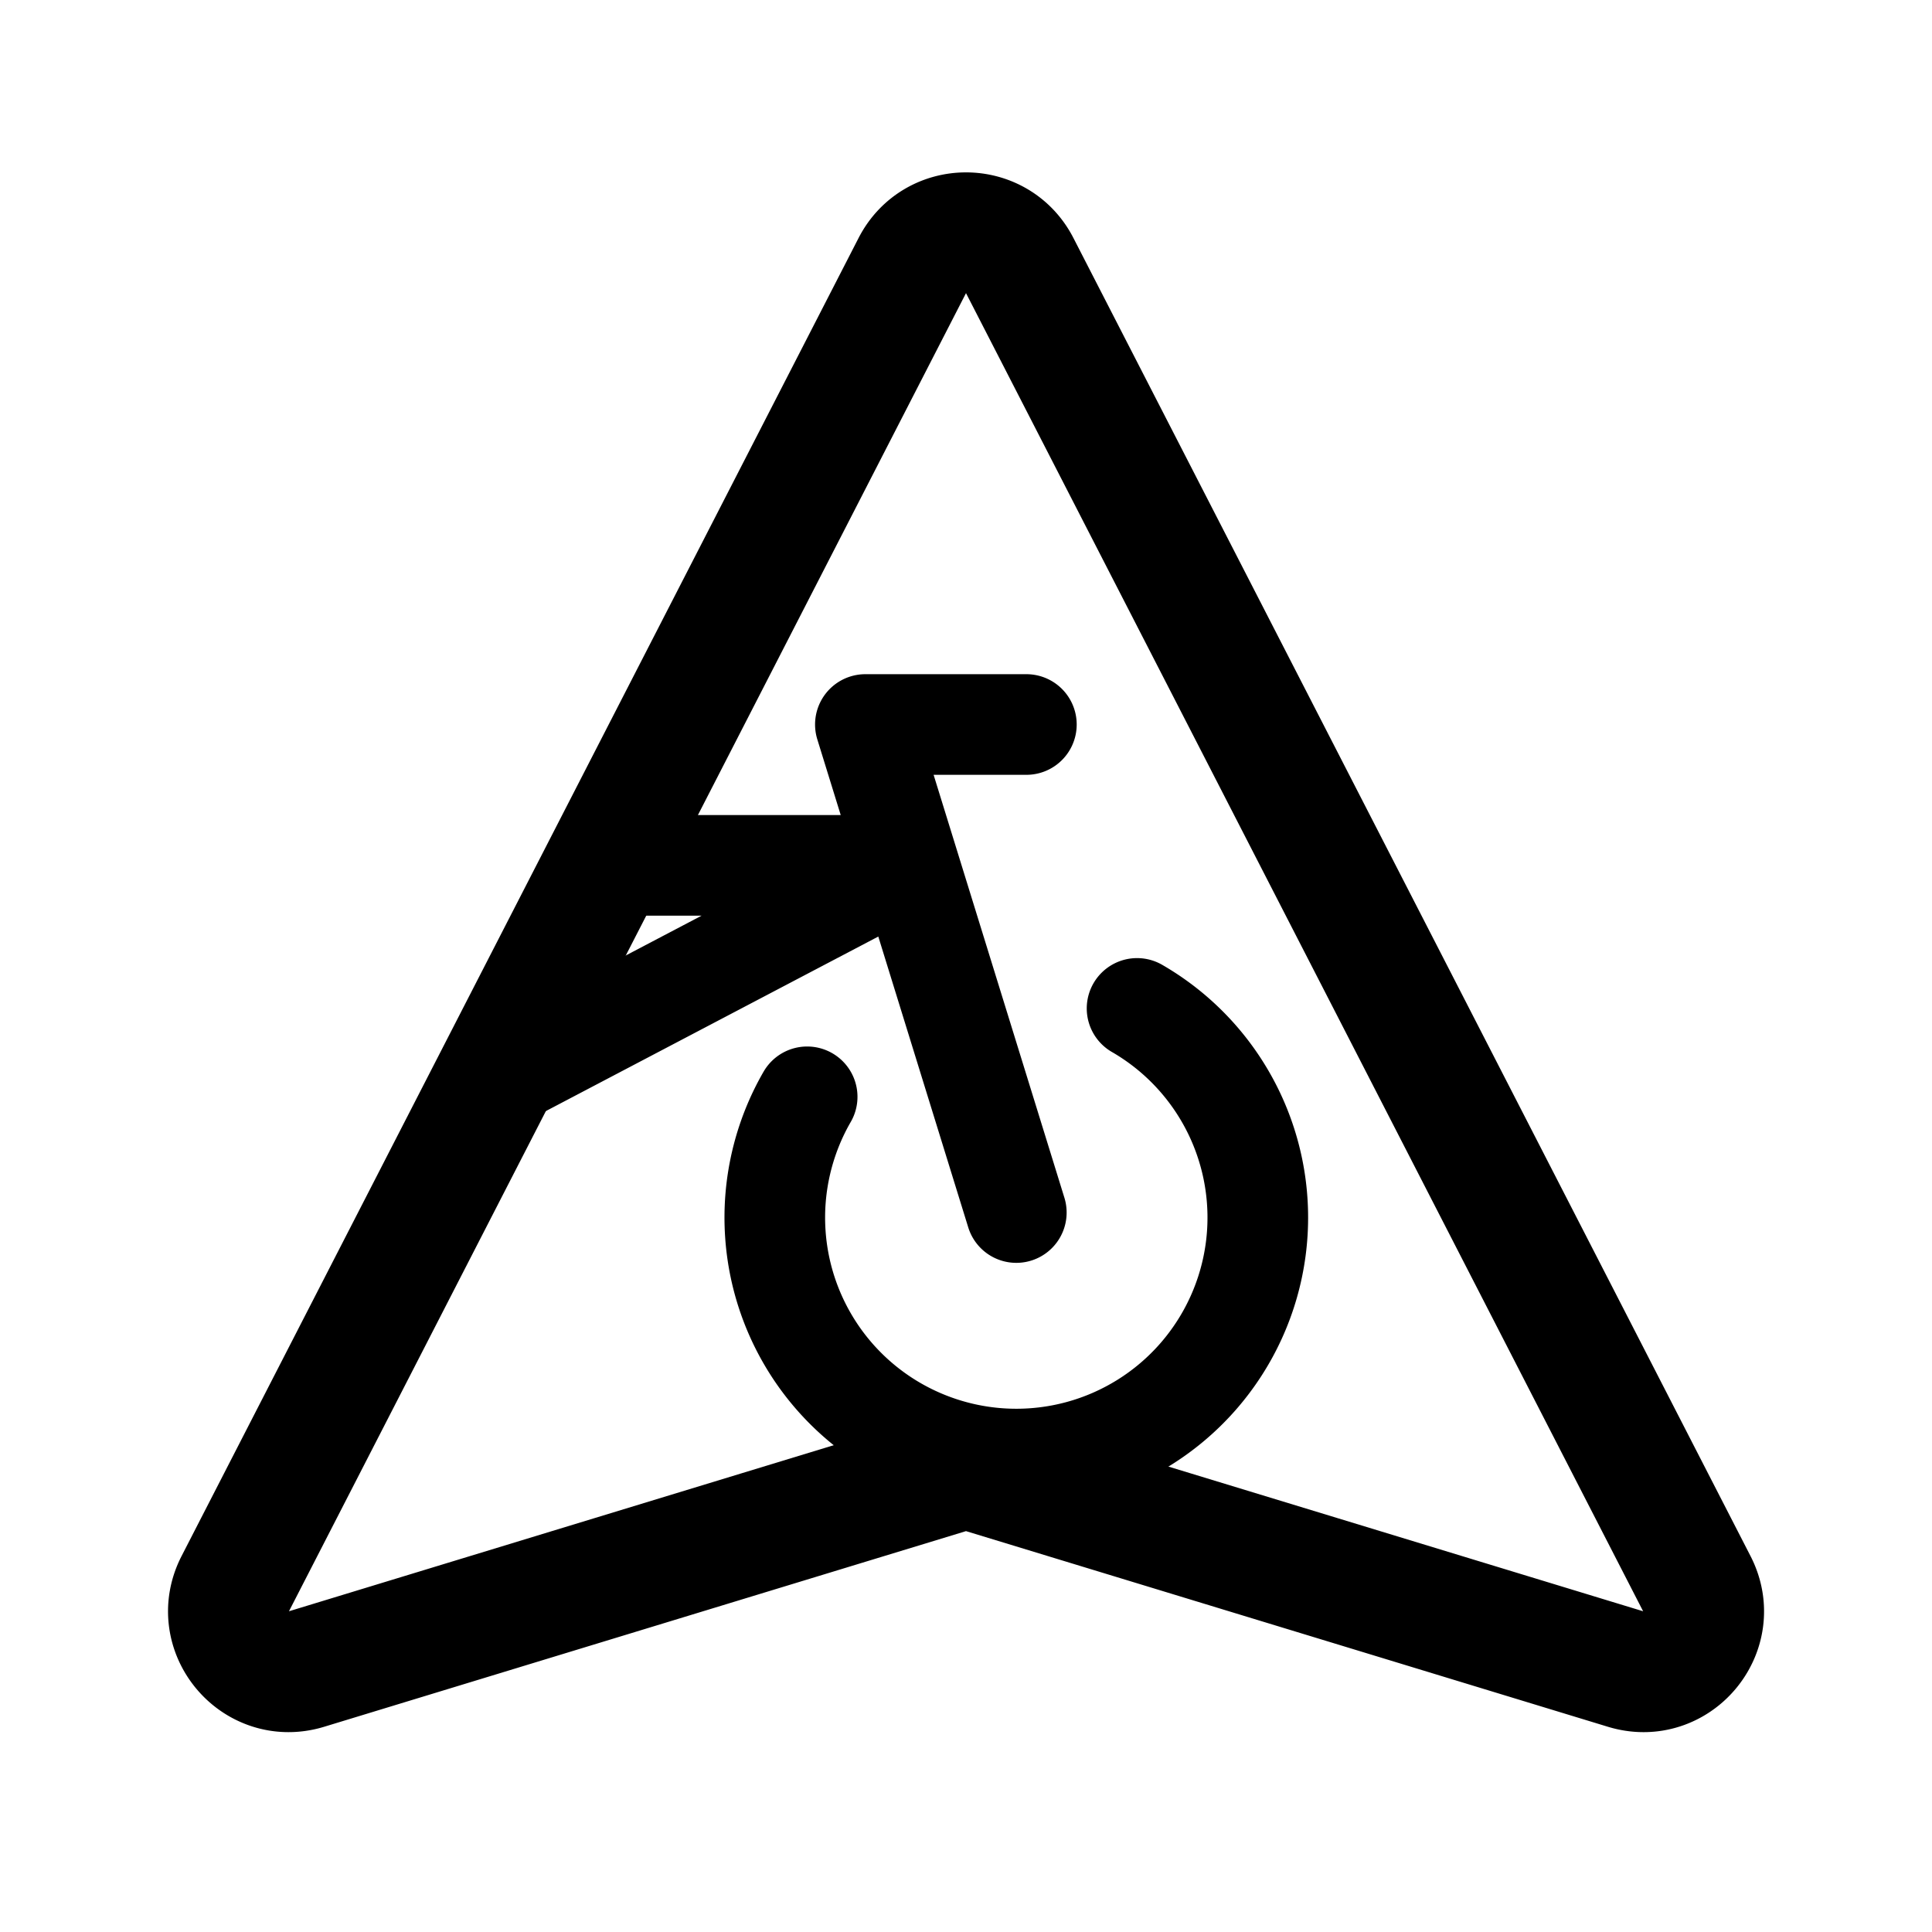 <svg xmlns="http://www.w3.org/2000/svg" width="192" height="192" fill="none" stroke="#000" stroke-linecap="round" viewBox="0 0 192 192"><path stroke-width="12" d="M23.38 157.384 90.663 26.39c2.232-4.345 8.442-4.345 10.674 0l67.292 130.994c2.423 4.716-2.014 10.027-7.086 8.481l-63.794-19.443a6 6 0 0 0-3.498 0l-63.785 19.443c-5.071 1.546-9.509-3.765-7.086-8.481z"/><path stroke-width="10" d="M62 86h28m-40 21 40-21m11 34.5L86 72m0 0h16m11 28.215a24.002 24.002 0 0 1 6.044 36.609 23.995 23.995 0 0 1-25.758 6.902A23.994 23.994 0 0 1 77.05 122.57 24 24 0 0 1 80.215 109"/></svg>